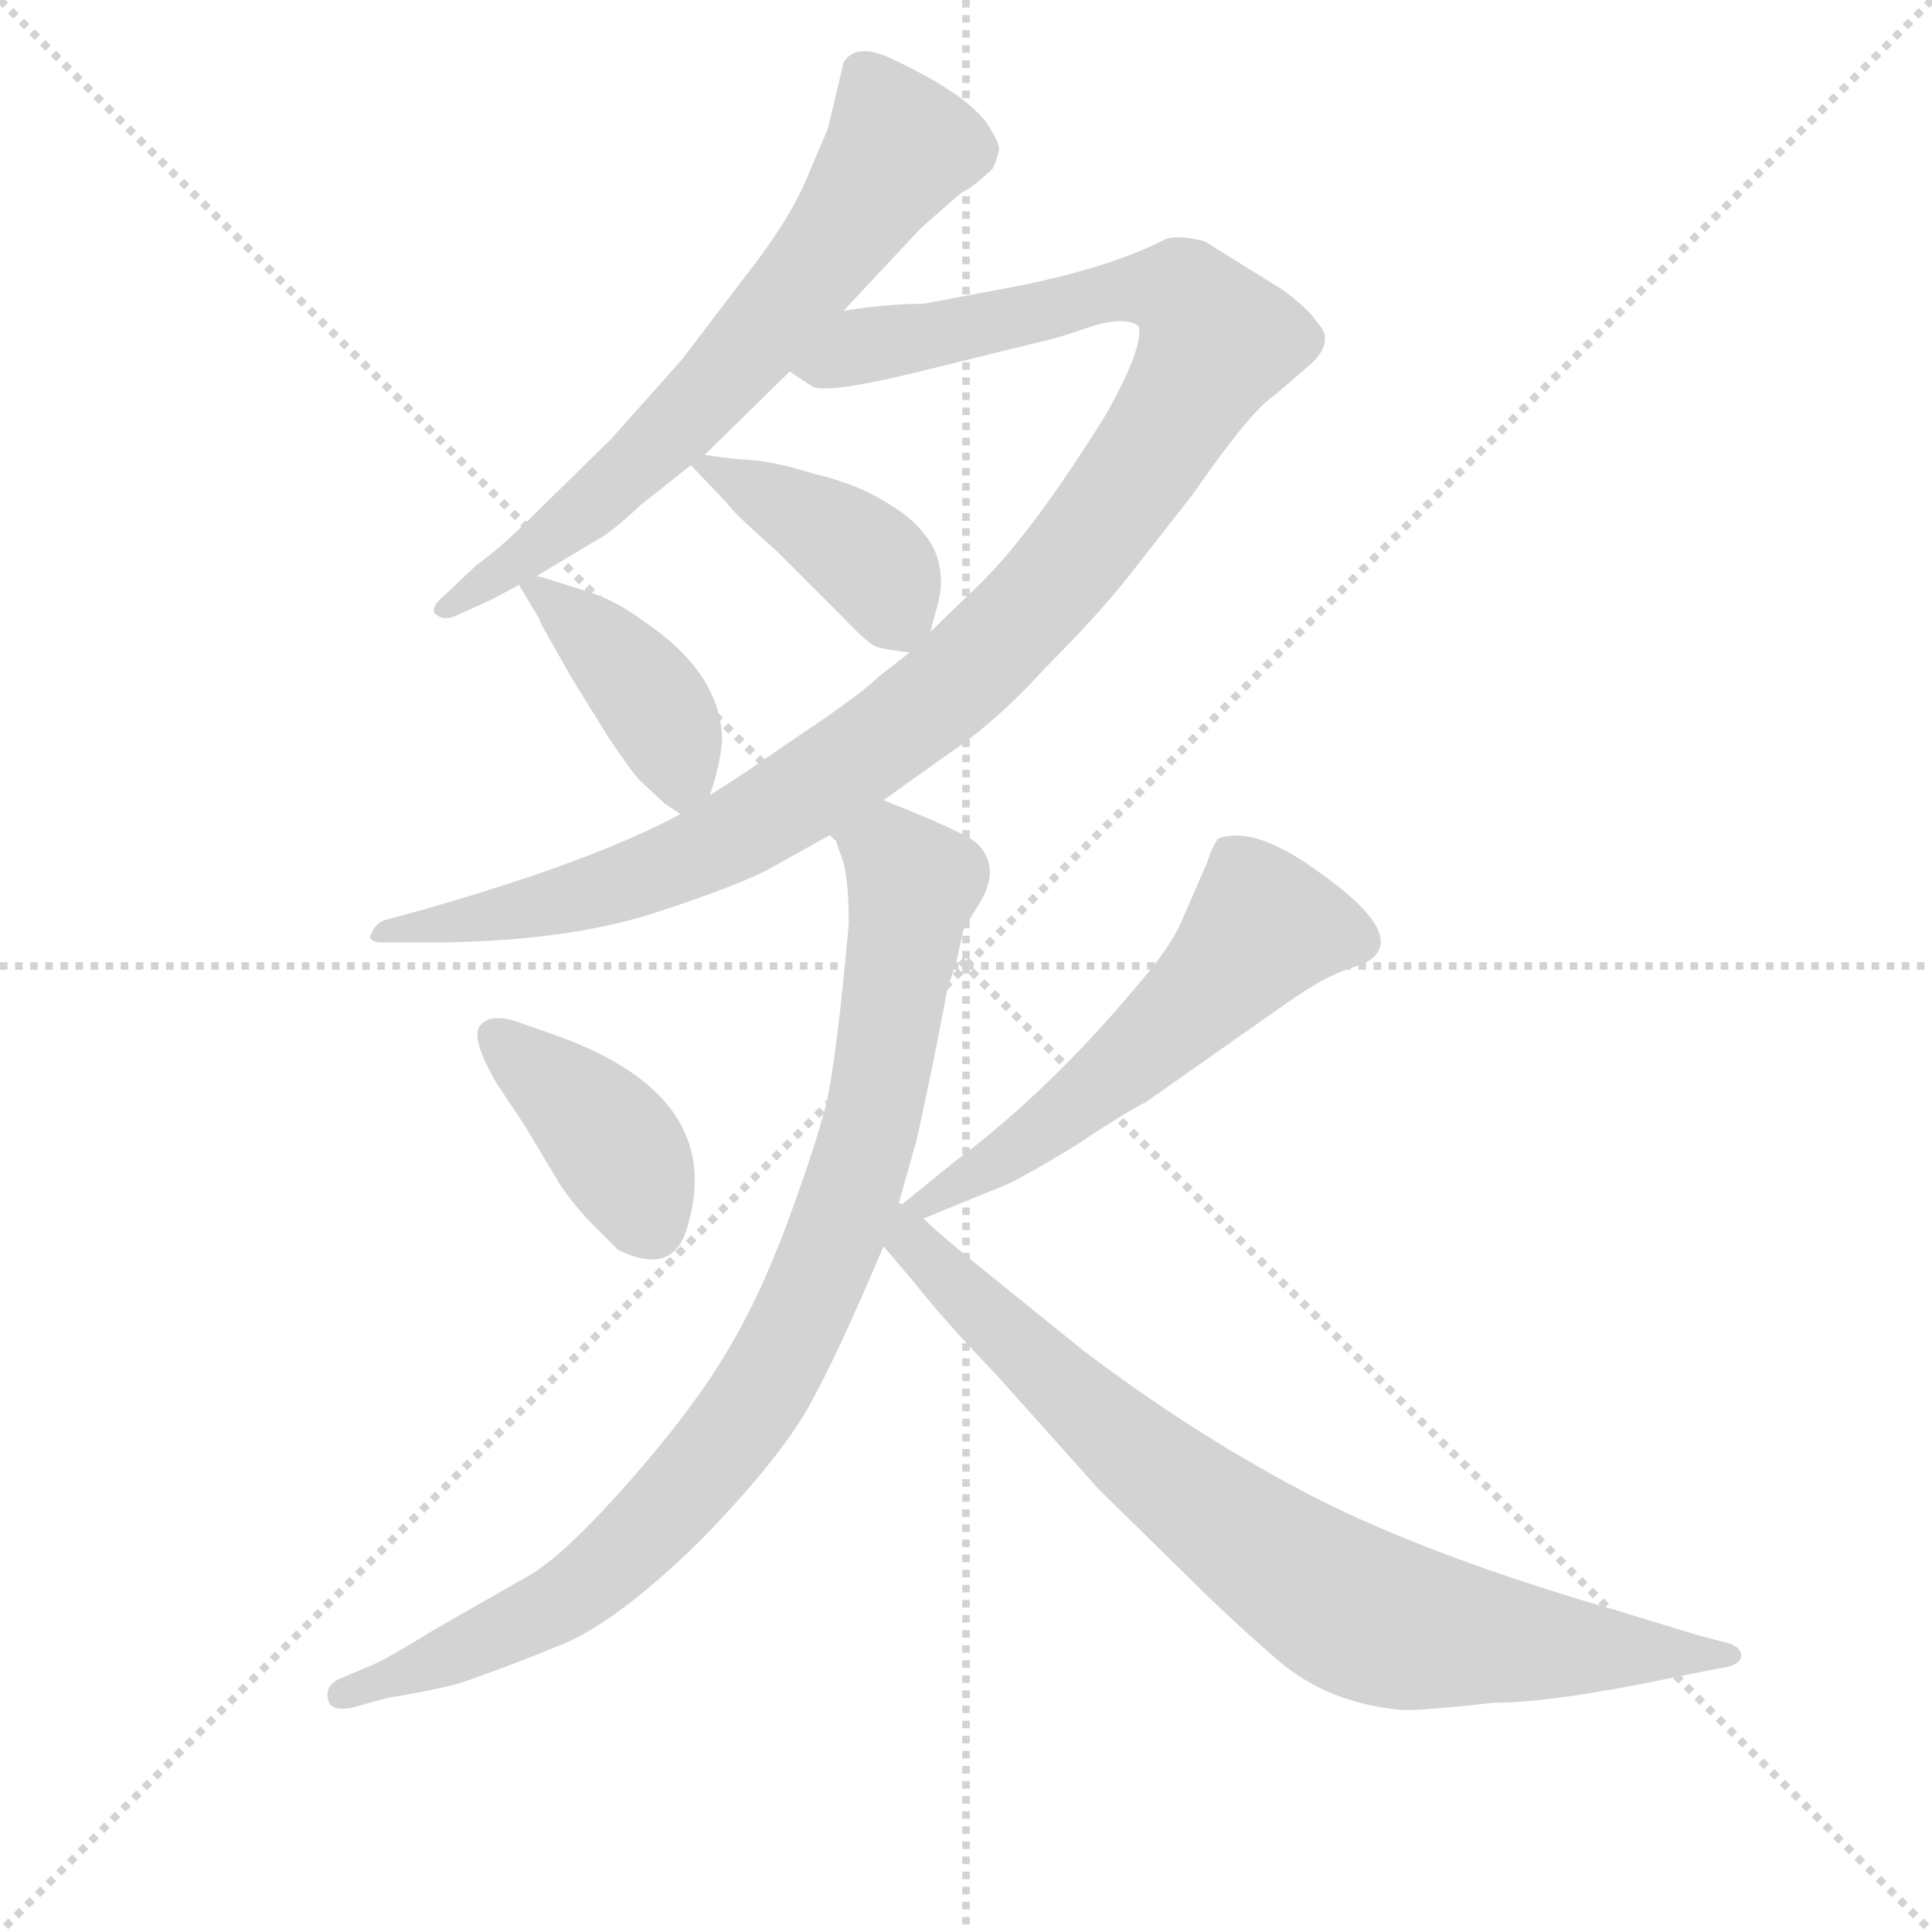 <svg version="1.1" viewBox="0 0 1024 1024" xmlns="http://www.w3.org/2000/svg">
  <g stroke="lightgray" stroke-dasharray="1,1" stroke-width="1" transform="scale(4, 4)">
    <line x1="0" y1="0" x2="256" y2="256"></line>
    <line x1="256" y1="0" x2="0" y2="256"></line>
    <line x1="128" y1="0" x2="128" y2="256"></line>
    <line x1="0" y1="128" x2="256" y2="128"></line>
  </g>
  <g transform="scale(0.92, -0.92) translate(60, -830)">
    <style type="text/css">
      
        @keyframes keyframes0 {
          from {
            stroke: blue;
            stroke-dashoffset: 676;
            stroke-width: 128;
          }
          69% {
            animation-timing-function: step-end;
            stroke: blue;
            stroke-dashoffset: 0;
            stroke-width: 128;
          }
          to {
            stroke: black;
            stroke-width: 1024;
          }
        }
        #make-me-a-hanzi-animation-0 {
          animation: keyframes0 0.8s both;
          animation-delay: 0s;
          animation-timing-function: linear;
        }
      
        @keyframes keyframes1 {
          from {
            stroke: blue;
            stroke-dashoffset: 1130;
            stroke-width: 128;
          }
          79% {
            animation-timing-function: step-end;
            stroke: blue;
            stroke-dashoffset: 0;
            stroke-width: 128;
          }
          to {
            stroke: black;
            stroke-width: 1024;
          }
        }
        #make-me-a-hanzi-animation-1 {
          animation: keyframes1 1.17s both;
          animation-delay: 0.8s;
          animation-timing-function: linear;
        }
      
        @keyframes keyframes2 {
          from {
            stroke: blue;
            stroke-dashoffset: 412;
            stroke-width: 128;
          }
          57% {
            animation-timing-function: step-end;
            stroke: blue;
            stroke-dashoffset: 0;
            stroke-width: 128;
          }
          to {
            stroke: black;
            stroke-width: 1024;
          }
        }
        #make-me-a-hanzi-animation-2 {
          animation: keyframes2 0.585s both;
          animation-delay: 1.97s;
          animation-timing-function: linear;
        }
      
        @keyframes keyframes3 {
          from {
            stroke: blue;
            stroke-dashoffset: 410;
            stroke-width: 128;
          }
          57% {
            animation-timing-function: step-end;
            stroke: blue;
            stroke-dashoffset: 0;
            stroke-width: 128;
          }
          to {
            stroke: black;
            stroke-width: 1024;
          }
        }
        #make-me-a-hanzi-animation-3 {
          animation: keyframes3 0.584s both;
          animation-delay: 2.555s;
          animation-timing-function: linear;
        }
      
        @keyframes keyframes4 {
          from {
            stroke: blue;
            stroke-dashoffset: 401;
            stroke-width: 128;
          }
          57% {
            animation-timing-function: step-end;
            stroke: blue;
            stroke-dashoffset: 0;
            stroke-width: 128;
          }
          to {
            stroke: black;
            stroke-width: 1024;
          }
        }
        #make-me-a-hanzi-animation-4 {
          animation: keyframes4 0.576s both;
          animation-delay: 3.139s;
          animation-timing-function: linear;
        }
      
        @keyframes keyframes5 {
          from {
            stroke: blue;
            stroke-dashoffset: 574;
            stroke-width: 128;
          }
          65% {
            animation-timing-function: step-end;
            stroke: blue;
            stroke-dashoffset: 0;
            stroke-width: 128;
          }
          to {
            stroke: black;
            stroke-width: 1024;
          }
        }
        #make-me-a-hanzi-animation-5 {
          animation: keyframes5 0.717s both;
          animation-delay: 3.715s;
          animation-timing-function: linear;
        }
      
        @keyframes keyframes6 {
          from {
            stroke: blue;
            stroke-dashoffset: 917;
            stroke-width: 128;
          }
          75% {
            animation-timing-function: step-end;
            stroke: blue;
            stroke-dashoffset: 0;
            stroke-width: 128;
          }
          to {
            stroke: black;
            stroke-width: 1024;
          }
        }
        #make-me-a-hanzi-animation-6 {
          animation: keyframes6 0.996s both;
          animation-delay: 4.432s;
          animation-timing-function: linear;
        }
      
        @keyframes keyframes7 {
          from {
            stroke: blue;
            stroke-dashoffset: 819;
            stroke-width: 128;
          }
          73% {
            animation-timing-function: step-end;
            stroke: blue;
            stroke-dashoffset: 0;
            stroke-width: 128;
          }
          to {
            stroke: black;
            stroke-width: 1024;
          }
        }
        #make-me-a-hanzi-animation-7 {
          animation: keyframes7 0.917s both;
          animation-delay: 5.428s;
          animation-timing-function: linear;
        }
      
    </style>
    
      <path d="M 249 498 L 284 519 Q 292 523 309 539 L 338 562 L 346 568 L 395 616 L 426 651 L 470 698 Q 481 708 494 719 Q 502 723 512 733 Q 515 740 515.5 743.5 Q 516 747 511 755 Q 501 774 454 796 Q 433 806 426 794 L 417 756 Q 414 749 404 725.5 Q 394 702 368 669 L 333 623 L 292 577 L 242 528 Q 230 516 214 504 L 195 486 Q 189 481 190 477 Q 195 472 202 475 L 222 484 L 239 493 L 249 498 Z" fill="lightgray"></path>
    
      <path d="M 464 454 L 446 440 Q 436 430 400 406 Q 364 381 349 372 L 332 361 Q 282 334 184 306 L 162 300 Q 156 298 154 292 Q 152 290 155 288 Q 157 287 162 287 L 185 287 Q 264 287 317 304 Q 369 321 386 331 L 420 350 L 449 369 L 484 394 Q 514 414 541 444 Q 573 476 591 499 L 627 545 Q 661 594 674 602 L 696 621 Q 709 634 699 644 Q 694 652 679 663 L 634 691 Q 618 695 611 692 Q 578 675 520 664 L 472 655 Q 452 655 426 651 C 396 647 367 627 395 616 L 407 608 Q 413 602 470 616 L 539 633 Q 549 635 569 642 Q 589 648 596 642 Q 599 630 577 591 Q 536 525 506 495 L 476 466 L 464 454 Z" fill="lightgray"></path>
    
      <path d="M 338 562 L 359 540 Q 361 536 388 512 L 425 475 Q 441 458 446 457 Q 450 456 464 454 C 472 453 472 453 476 466 L 480 481 Q 485 498 478 514 Q 470 529 453 539 Q 435 551 409 557 Q 387 564 372 565 Q 357 566 346 568 C 330 571 330 571 338 562 Z" fill="lightgray"></path>
    
      <path d="M 257 496 Q 251 498 249 498 C 234 501 234 501 239 493 L 251 473 L 251 472 Q 252 471 252 470 L 269 440 L 290 406 Q 304 385 309 380 L 323 367 L 332 361 C 343 354 343 354 349 372 Q 356 393 356 406 Q 354 443 311 472 Q 295 484 279 489 L 257 496 Z" fill="lightgray"></path>
    
      <path d="M 236 242 Q 222 246 216.5 239 Q 211 232 226 206 L 242 182 L 263 147 Q 272 134 281 125 L 296 110 Q 326 95 335 120 Q 361 198 259 234 L 236 242 Z" fill="lightgray"></path>
    
      <path d="M 472 128 L 516 146 Q 523 148 558 169 Q 588 189 600 195 L 684 254 Q 700 265 712 270 L 726 275 Q 755 290 695 331 Q 662 354 642 347 Q 639 344 635 332 L 621 300 Q 615 285 595 262 Q 544 201 489 160 L 457 134 C 434 115 444 117 472 128 Z" fill="lightgray"></path>
    
      <path d="M 457 134 L 468 173 Q 474 200 480 230 L 486 261 L 491 276 L 495 294 L 502 306 Q 518 329 503 344 Q 497 350 449 369 C 421 380 411 378 420 350 L 426 333 Q 429 321 429 298 Q 422 220 416 194 Q 409 167 393 124 Q 377 81 358 50 Q 339 18 303 -23 Q 267 -64 246 -77 L 190 -109 Q 164 -125 155 -129 L 136 -137 Q 127 -141 129 -149 Q 130 -156 142 -154 L 164 -148 Q 184 -145 204 -140 Q 236 -129 267 -116 Q 298 -102 343 -58 Q 387 -13 405 18 Q 422 48 449 112 L 457 134 Z" fill="lightgray"></path>
    
      <path d="M 449 112 L 466 92 Q 485 68 514 38 L 573 -28 L 625 -79 Q 650 -104 678 -128 Q 706 -151 746 -155 Q 756 -156 800 -151 Q 835 -151 906 -136 L 931 -131 Q 941 -130 943 -125 Q 944 -120 937 -117 L 918 -112 L 872 -98 Q 765 -67 698 -33 Q 630 2 564 52 L 517 90 Q 482 118 472 128 C 450 148 428 137 449 112 Z" fill="lightgray"></path>
    
    
      <clipPath id="make-me-a-hanzi-clip-0">
        <path d="M 249 498 L 284 519 Q 292 523 309 539 L 338 562 L 346 568 L 395 616 L 426 651 L 470 698 Q 481 708 494 719 Q 502 723 512 733 Q 515 740 515.5 743.5 Q 516 747 511 755 Q 501 774 454 796 Q 433 806 426 794 L 417 756 Q 414 749 404 725.5 Q 394 702 368 669 L 333 623 L 292 577 L 242 528 Q 230 516 214 504 L 195 486 Q 189 481 190 477 Q 195 472 202 475 L 222 484 L 239 493 L 249 498 Z"></path>
      </clipPath>
      <path clip-path="url(#make-me-a-hanzi-clip-0)" d="M 439 784 L 459 745 L 409 675 L 320 575 L 248 513 L 197 479" fill="none" id="make-me-a-hanzi-animation-0" stroke-dasharray="548 1096" stroke-linecap="round"></path>
    
      <clipPath id="make-me-a-hanzi-clip-1">
        <path d="M 464 454 L 446 440 Q 436 430 400 406 Q 364 381 349 372 L 332 361 Q 282 334 184 306 L 162 300 Q 156 298 154 292 Q 152 290 155 288 Q 157 287 162 287 L 185 287 Q 264 287 317 304 Q 369 321 386 331 L 420 350 L 449 369 L 484 394 Q 514 414 541 444 Q 573 476 591 499 L 627 545 Q 661 594 674 602 L 696 621 Q 709 634 699 644 Q 694 652 679 663 L 634 691 Q 618 695 611 692 Q 578 675 520 664 L 472 655 Q 452 655 426 651 C 396 647 367 627 395 616 L 407 608 Q 413 602 470 616 L 539 633 Q 549 635 569 642 Q 589 648 596 642 Q 599 630 577 591 Q 536 525 506 495 L 476 466 L 464 454 Z"></path>
      </clipPath>
      <path clip-path="url(#make-me-a-hanzi-clip-1)" d="M 405 618 L 437 631 L 584 663 L 618 663 L 641 634 L 607 573 L 556 504 L 493 439 L 450 405 L 401 371 L 319 328 L 241 305 L 159 291" fill="none" id="make-me-a-hanzi-animation-1" stroke-dasharray="1002 2004" stroke-linecap="round"></path>
    
      <clipPath id="make-me-a-hanzi-clip-2">
        <path d="M 338 562 L 359 540 Q 361 536 388 512 L 425 475 Q 441 458 446 457 Q 450 456 464 454 C 472 453 472 453 476 466 L 480 481 Q 485 498 478 514 Q 470 529 453 539 Q 435 551 409 557 Q 387 564 372 565 Q 357 566 346 568 C 330 571 330 571 338 562 Z"></path>
      </clipPath>
      <path clip-path="url(#make-me-a-hanzi-clip-2)" d="M 346 559 L 431 515 L 450 495 L 460 464" fill="none" id="make-me-a-hanzi-animation-2" stroke-dasharray="284 568" stroke-linecap="round"></path>
    
      <clipPath id="make-me-a-hanzi-clip-3">
        <path d="M 257 496 Q 251 498 249 498 C 234 501 234 501 239 493 L 251 473 L 251 472 Q 252 471 252 470 L 269 440 L 290 406 Q 304 385 309 380 L 323 367 L 332 361 C 343 354 343 354 349 372 Q 356 393 356 406 Q 354 443 311 472 Q 295 484 279 489 L 257 496 Z"></path>
      </clipPath>
      <path clip-path="url(#make-me-a-hanzi-clip-3)" d="M 246 491 L 284 462 L 311 432 L 327 404 L 332 371" fill="none" id="make-me-a-hanzi-animation-3" stroke-dasharray="282 564" stroke-linecap="round"></path>
    
      <clipPath id="make-me-a-hanzi-clip-4">
        <path d="M 236 242 Q 222 246 216.5 239 Q 211 232 226 206 L 242 182 L 263 147 Q 272 134 281 125 L 296 110 Q 326 95 335 120 Q 361 198 259 234 L 236 242 Z"></path>
      </clipPath>
      <path clip-path="url(#make-me-a-hanzi-clip-4)" d="M 224 234 L 285 182 L 315 124" fill="none" id="make-me-a-hanzi-animation-4" stroke-dasharray="273 546" stroke-linecap="round"></path>
    
      <clipPath id="make-me-a-hanzi-clip-5">
        <path d="M 472 128 L 516 146 Q 523 148 558 169 Q 588 189 600 195 L 684 254 Q 700 265 712 270 L 726 275 Q 755 290 695 331 Q 662 354 642 347 Q 639 344 635 332 L 621 300 Q 615 285 595 262 Q 544 201 489 160 L 457 134 C 434 115 444 117 472 128 Z"></path>
      </clipPath>
      <path clip-path="url(#make-me-a-hanzi-clip-5)" d="M 722 288 L 685 297 L 666 293 L 603 229 L 540 177 L 477 137 L 463 138" fill="none" id="make-me-a-hanzi-animation-5" stroke-dasharray="446 892" stroke-linecap="round"></path>
    
      <clipPath id="make-me-a-hanzi-clip-6">
        <path d="M 457 134 L 468 173 Q 474 200 480 230 L 486 261 L 491 276 L 495 294 L 502 306 Q 518 329 503 344 Q 497 350 449 369 C 421 380 411 378 420 350 L 426 333 Q 429 321 429 298 Q 422 220 416 194 Q 409 167 393 124 Q 377 81 358 50 Q 339 18 303 -23 Q 267 -64 246 -77 L 190 -109 Q 164 -125 155 -129 L 136 -137 Q 127 -141 129 -149 Q 130 -156 142 -154 L 164 -148 Q 184 -145 204 -140 Q 236 -129 267 -116 Q 298 -102 343 -58 Q 387 -13 405 18 Q 422 48 449 112 L 457 134 Z"></path>
      </clipPath>
      <path clip-path="url(#make-me-a-hanzi-clip-6)" d="M 428 348 L 453 339 L 466 319 L 440 174 L 413 97 L 383 36 L 350 -10 L 282 -80 L 181 -132 L 137 -146" fill="none" id="make-me-a-hanzi-animation-6" stroke-dasharray="789 1578" stroke-linecap="round"></path>
    
      <clipPath id="make-me-a-hanzi-clip-7">
        <path d="M 449 112 L 466 92 Q 485 68 514 38 L 573 -28 L 625 -79 Q 650 -104 678 -128 Q 706 -151 746 -155 Q 756 -156 800 -151 Q 835 -151 906 -136 L 931 -131 Q 941 -130 943 -125 Q 944 -120 937 -117 L 918 -112 L 872 -98 Q 765 -67 698 -33 Q 630 2 564 52 L 517 90 Q 482 118 472 128 C 450 148 428 137 449 112 Z"></path>
      </clipPath>
      <path clip-path="url(#make-me-a-hanzi-clip-7)" d="M 459 127 L 491 88 L 599 -11 L 727 -101 L 826 -118 L 935 -124" fill="none" id="make-me-a-hanzi-animation-7" stroke-dasharray="691 1382" stroke-linecap="round"></path>
    
  </g>
</svg>